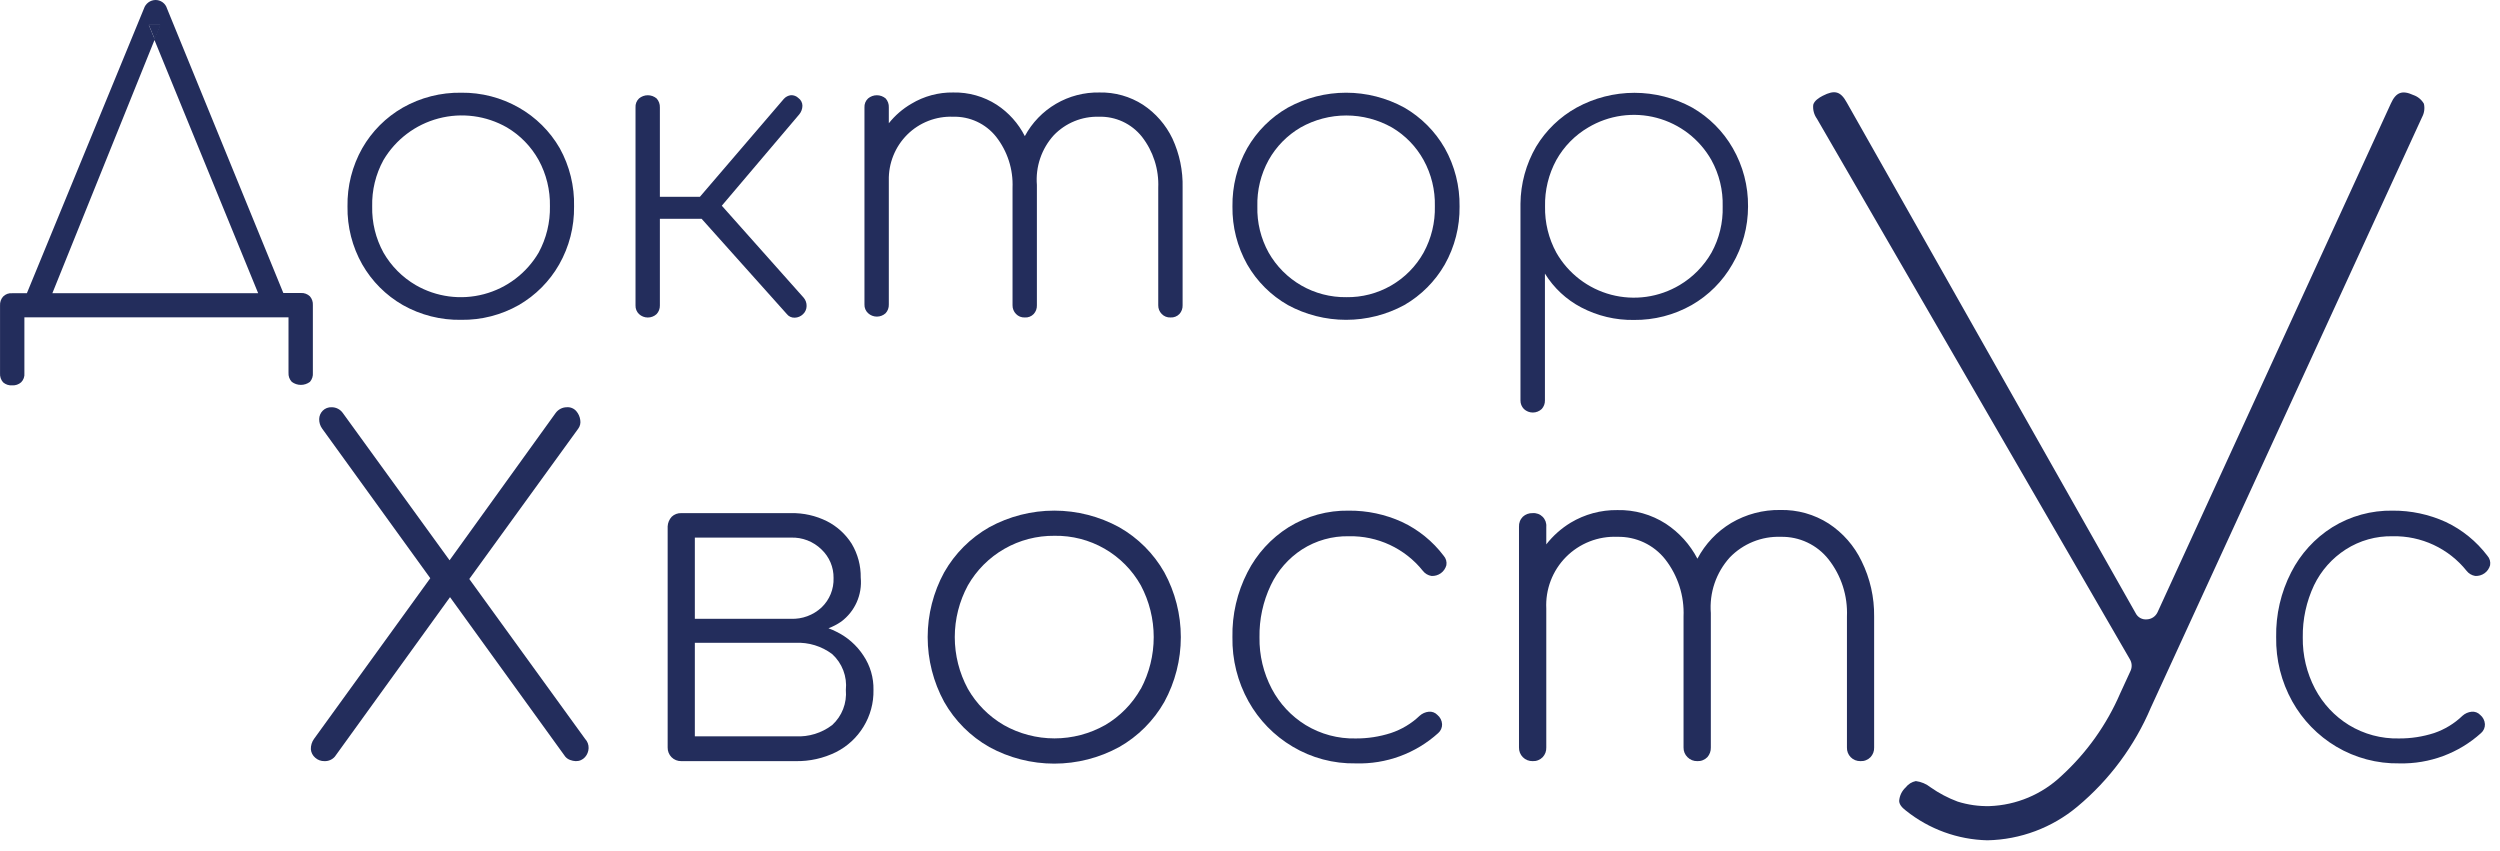 <svg width="144" height="49" viewBox="0 0 144 49" fill="none" xmlns="http://www.w3.org/2000/svg">
<path d="M33.904 43.094C33.898 43.286 33.824 43.47 33.696 43.613C33.629 43.688 33.547 43.747 33.455 43.786C33.363 43.826 33.263 43.844 33.163 43.841C33.054 43.836 32.947 43.815 32.845 43.776C32.734 43.738 32.635 43.67 32.559 43.581L25.921 34.396L19.288 43.581C19.215 43.666 19.122 43.734 19.019 43.779C18.916 43.824 18.803 43.845 18.691 43.841C18.495 43.847 18.304 43.777 18.158 43.646C18.086 43.585 18.026 43.511 17.983 43.427C17.939 43.344 17.913 43.252 17.905 43.158C17.899 42.945 17.962 42.735 18.087 42.561L24.784 33.304L18.554 24.684C18.44 24.526 18.381 24.334 18.385 24.139C18.388 23.956 18.463 23.781 18.593 23.652C18.66 23.586 18.739 23.535 18.826 23.502C18.913 23.468 19.007 23.453 19.1 23.457C19.228 23.456 19.354 23.486 19.467 23.545C19.58 23.604 19.677 23.689 19.75 23.794L25.895 32.272L32.001 23.794C32.074 23.691 32.172 23.606 32.285 23.547C32.398 23.488 32.523 23.457 32.65 23.457C32.753 23.449 32.855 23.465 32.95 23.505C33.045 23.544 33.129 23.606 33.196 23.684C33.319 23.827 33.398 24.003 33.423 24.191C33.439 24.278 33.436 24.367 33.416 24.453C33.396 24.539 33.359 24.62 33.306 24.691L27.031 33.35L33.703 42.561C33.77 42.632 33.822 42.715 33.857 42.807C33.892 42.898 33.907 42.996 33.904 43.094Z" fill="#232D5C"/>
<path d="M49.734 37.761C49.344 37.164 48.798 36.685 48.156 36.377C48.014 36.306 47.869 36.243 47.72 36.189C47.98 36.091 48.226 35.962 48.454 35.805C48.843 35.515 49.151 35.13 49.348 34.686C49.545 34.242 49.624 33.755 49.578 33.272C49.589 32.587 49.409 31.912 49.059 31.323C48.71 30.77 48.219 30.321 47.636 30.024C46.991 29.702 46.278 29.541 45.557 29.556H39.243C39.142 29.552 39.041 29.568 38.946 29.604C38.851 29.639 38.764 29.694 38.691 29.764C38.551 29.915 38.468 30.11 38.457 30.316V43.055C38.455 43.159 38.473 43.262 38.512 43.359C38.55 43.455 38.608 43.543 38.681 43.616C38.755 43.69 38.843 43.748 38.939 43.786C39.036 43.825 39.139 43.843 39.243 43.841H45.824C46.631 43.857 47.431 43.679 48.156 43.321C48.807 42.992 49.353 42.488 49.734 41.866C50.127 41.228 50.328 40.491 50.312 39.742C50.328 39.038 50.126 38.346 49.734 37.761ZM40.023 30.966H45.557C45.882 30.954 46.205 31.009 46.508 31.126C46.81 31.243 47.086 31.421 47.318 31.648C47.541 31.859 47.718 32.114 47.838 32.397C47.958 32.68 48.017 32.984 48.013 33.291C48.024 33.608 47.968 33.924 47.848 34.217C47.728 34.51 47.547 34.775 47.318 34.993C47.081 35.212 46.804 35.382 46.502 35.493C46.2 35.605 45.879 35.656 45.557 35.643H40.023V30.966ZM47.935 41.762C47.331 42.223 46.582 42.453 45.824 42.412H40.023V37.026H45.824C46.581 36.99 47.328 37.22 47.935 37.676C48.218 37.935 48.437 38.256 48.574 38.615C48.711 38.974 48.761 39.36 48.721 39.742C48.754 40.116 48.7 40.493 48.564 40.844C48.428 41.194 48.212 41.508 47.935 41.762Z" fill="#232D5C"/>
<path d="M67.065 32.967C66.449 31.882 65.551 30.984 64.466 30.368C63.319 29.741 62.033 29.412 60.725 29.412C59.417 29.412 58.13 29.741 56.983 30.368C55.898 30.984 55.001 31.882 54.385 32.967C53.761 34.111 53.434 35.395 53.434 36.698C53.434 38.002 53.761 39.285 54.385 40.43C55.001 41.515 55.898 42.413 56.983 43.029C58.13 43.656 59.417 43.985 60.725 43.985C62.033 43.985 63.319 43.656 64.466 43.029C65.551 42.413 66.449 41.515 67.065 40.43C67.689 39.285 68.016 38.002 68.016 36.698C68.016 35.395 67.689 34.111 67.065 32.967ZM65.707 39.677C65.221 40.54 64.515 41.26 63.661 41.762C62.769 42.266 61.762 42.531 60.738 42.531C59.713 42.531 58.706 42.266 57.815 41.762C56.955 41.26 56.243 40.541 55.749 39.677C55.255 38.762 54.995 37.738 54.995 36.698C54.995 35.658 55.255 34.635 55.749 33.72C56.25 32.842 56.977 32.114 57.854 31.612C58.731 31.109 59.727 30.851 60.738 30.862C61.748 30.845 62.744 31.101 63.62 31.604C64.496 32.108 65.22 32.839 65.714 33.72C66.2 34.638 66.454 35.66 66.454 36.698C66.454 37.737 66.2 38.759 65.714 39.677H65.707Z" fill="#232D5C"/>
<path d="M74.996 31.648C75.802 31.132 76.742 30.868 77.698 30.888C78.513 30.871 79.32 31.042 80.057 31.386C80.795 31.731 81.444 32.24 81.953 32.876C82.076 33.036 82.254 33.143 82.453 33.175C82.645 33.186 82.835 33.13 82.992 33.018C83.148 32.906 83.26 32.743 83.311 32.557C83.328 32.461 83.323 32.361 83.296 32.267C83.269 32.172 83.221 32.085 83.155 32.012C82.524 31.176 81.699 30.508 80.751 30.063C79.793 29.627 78.751 29.405 77.698 29.413C76.472 29.392 75.266 29.723 74.223 30.368C73.212 31.004 72.393 31.902 71.852 32.967C71.26 34.121 70.963 35.404 70.988 36.702C70.966 37.996 71.286 39.274 71.917 40.404C72.518 41.479 73.392 42.375 74.451 43.003C75.549 43.659 76.809 43.994 78.088 43.971C79.84 44.025 81.544 43.399 82.843 42.223C82.916 42.16 82.973 42.08 83.011 41.992C83.05 41.903 83.068 41.807 83.064 41.71C83.058 41.607 83.031 41.507 82.984 41.415C82.937 41.323 82.871 41.242 82.791 41.177C82.728 41.111 82.651 41.06 82.566 41.029C82.48 40.997 82.388 40.986 82.297 40.995C82.102 41.015 81.917 41.097 81.771 41.229C81.299 41.679 80.734 42.018 80.115 42.223C79.46 42.434 78.776 42.539 78.088 42.535C77.073 42.559 76.072 42.29 75.204 41.762C74.379 41.254 73.707 40.534 73.255 39.677C72.775 38.764 72.531 37.746 72.547 36.715C72.528 35.675 72.751 34.646 73.197 33.707C73.594 32.867 74.217 32.154 74.996 31.648Z" fill="#232D5C"/>
<path d="M107.95 35.513V43.055C107.954 43.157 107.938 43.259 107.902 43.355C107.866 43.451 107.812 43.539 107.742 43.613C107.667 43.69 107.577 43.75 107.477 43.789C107.378 43.829 107.271 43.846 107.164 43.841C107.059 43.843 106.955 43.825 106.858 43.786C106.76 43.746 106.672 43.688 106.599 43.613C106.527 43.54 106.471 43.452 106.434 43.356C106.397 43.26 106.38 43.157 106.384 43.055V35.513C106.435 34.324 106.06 33.156 105.325 32.22C104.998 31.805 104.579 31.471 104.101 31.246C103.623 31.02 103.1 30.909 102.571 30.921C102.026 30.902 101.483 30.998 100.977 31.203C100.471 31.408 100.014 31.717 99.635 32.109C99.245 32.541 98.947 33.047 98.759 33.598C98.572 34.148 98.498 34.732 98.544 35.312C98.547 35.372 98.547 35.433 98.544 35.494V43.055C98.551 43.26 98.479 43.46 98.343 43.613C98.268 43.69 98.178 43.75 98.078 43.789C97.978 43.829 97.871 43.846 97.764 43.841C97.66 43.843 97.555 43.825 97.458 43.786C97.361 43.746 97.273 43.688 97.199 43.613C97.125 43.541 97.066 43.454 97.027 43.358C96.988 43.262 96.969 43.158 96.972 43.055V35.513C97.022 34.325 96.649 33.158 95.919 32.22C95.591 31.804 95.171 31.471 94.692 31.245C94.213 31.02 93.688 30.909 93.159 30.921C92.612 30.898 92.067 30.99 91.558 31.19C91.048 31.39 90.586 31.695 90.201 32.083C89.816 32.472 89.516 32.937 89.321 33.448C89.126 33.959 89.039 34.505 89.066 35.052V43.055C89.07 43.157 89.054 43.259 89.019 43.355C88.983 43.451 88.928 43.539 88.859 43.613C88.784 43.69 88.694 43.75 88.594 43.789C88.494 43.829 88.387 43.846 88.28 43.841C88.176 43.843 88.072 43.825 87.974 43.786C87.877 43.746 87.789 43.688 87.715 43.613C87.642 43.54 87.585 43.453 87.547 43.357C87.509 43.261 87.491 43.158 87.494 43.055V30.342C87.488 30.236 87.505 30.129 87.543 30.03C87.581 29.93 87.64 29.84 87.715 29.764C87.791 29.694 87.88 29.64 87.977 29.604C88.074 29.568 88.177 29.552 88.28 29.556C88.386 29.547 88.492 29.562 88.591 29.598C88.691 29.634 88.781 29.692 88.856 29.767C88.931 29.842 88.988 29.932 89.025 30.031C89.061 30.131 89.075 30.237 89.066 30.342V31.356C89.454 30.858 89.93 30.436 90.469 30.108C91.281 29.621 92.212 29.369 93.159 29.381C94.147 29.358 95.12 29.632 95.952 30.167C96.72 30.672 97.347 31.365 97.771 32.181C98.221 31.329 98.894 30.617 99.72 30.122C100.575 29.618 101.553 29.359 102.545 29.375C103.534 29.353 104.506 29.626 105.338 30.16C106.154 30.696 106.807 31.444 107.229 32.324C107.717 33.315 107.964 34.408 107.95 35.513Z" fill="#232D5C"/>
<path d="M139.513 6.743L123.89 40.755C122.955 42.962 121.508 44.915 119.668 46.452C118.209 47.676 116.375 48.364 114.471 48.401C112.763 48.361 111.115 47.76 109.781 46.692C109.522 46.497 109.392 46.309 109.392 46.127C109.415 45.831 109.55 45.555 109.768 45.354C109.913 45.166 110.12 45.036 110.353 44.99C110.662 45.03 110.954 45.154 111.198 45.348C111.682 45.689 112.208 45.966 112.763 46.173C113.356 46.358 113.974 46.446 114.595 46.432C116.146 46.377 117.622 45.755 118.746 44.685C120.195 43.359 121.346 41.74 122.124 39.937L122.721 38.638C122.768 38.534 122.789 38.422 122.783 38.309C122.777 38.196 122.745 38.086 122.689 37.988L104.656 6.84C104.488 6.607 104.412 6.321 104.442 6.035C104.5 5.808 104.773 5.626 104.994 5.515C105.676 5.165 106.02 5.255 106.378 5.912L123.013 35.318C123.072 35.437 123.166 35.535 123.282 35.599C123.398 35.662 123.531 35.689 123.663 35.675C123.793 35.67 123.918 35.628 124.026 35.556C124.133 35.484 124.219 35.384 124.274 35.266L137.714 5.963C138.006 5.314 138.363 5.178 139.013 5.476C139.268 5.563 139.483 5.741 139.617 5.976C139.676 6.236 139.639 6.509 139.513 6.743Z" fill="#232D5C"/>
<path d="M135.115 31.648C135.921 31.132 136.861 30.868 137.818 30.888C138.632 30.871 139.439 31.042 140.176 31.386C140.914 31.731 141.563 32.24 142.072 32.876C142.195 33.036 142.374 33.143 142.573 33.175C142.765 33.186 142.955 33.13 143.111 33.018C143.267 32.906 143.38 32.743 143.43 32.557C143.447 32.461 143.442 32.361 143.415 32.267C143.388 32.172 143.34 32.085 143.274 32.012C142.642 31.178 141.817 30.509 140.871 30.063C139.912 29.628 138.87 29.406 137.818 29.413C136.592 29.392 135.385 29.723 134.342 30.368C133.331 31.004 132.512 31.902 131.971 32.967C131.379 34.121 131.083 35.404 131.107 36.702C131.085 37.996 131.406 39.274 132.036 40.404C132.636 41.477 133.508 42.373 134.563 43.003C135.664 43.658 136.926 43.993 138.207 43.971C139.941 44.01 141.623 43.385 142.91 42.223C142.983 42.16 143.04 42.08 143.079 41.992C143.117 41.903 143.135 41.807 143.131 41.71C143.125 41.607 143.098 41.507 143.051 41.415C143.004 41.323 142.938 41.242 142.858 41.177C142.795 41.111 142.718 41.061 142.633 41.029C142.547 40.998 142.455 40.986 142.365 40.995C142.169 41.015 141.984 41.097 141.838 41.229C141.374 41.676 140.818 42.015 140.208 42.223C139.553 42.434 138.869 42.539 138.181 42.535C137.166 42.559 136.164 42.291 135.297 41.762C134.473 41.254 133.8 40.534 133.348 39.677C132.868 38.764 132.625 37.746 132.64 36.715C132.624 35.676 132.847 34.647 133.29 33.707C133.697 32.865 134.329 32.153 135.115 31.648Z" fill="#232D5C"/>
<path d="M8.57 1.436L8.915 2.267L9.252 1.436H8.57Z" fill="#232D5C"/>
<path d="M17.853 17.071C17.784 17.004 17.701 16.951 17.61 16.918C17.52 16.884 17.423 16.87 17.326 16.877H16.32L9.622 0.494C9.579 0.348 9.489 0.22 9.366 0.131C9.242 0.041 9.093 -0.004 8.94 0C8.795 0.006 8.654 0.057 8.538 0.145C8.422 0.234 8.336 0.355 8.291 0.494L1.548 16.89H0.704C0.607 16.881 0.51 16.893 0.418 16.927C0.327 16.961 0.245 17.015 0.177 17.084C0.054 17.226 -0.009 17.41 0.002 17.598V21.495C-0.005 21.59 0.007 21.685 0.037 21.776C0.067 21.866 0.115 21.95 0.177 22.021C0.249 22.084 0.333 22.132 0.423 22.162C0.513 22.192 0.609 22.204 0.704 22.197C0.891 22.208 1.075 22.145 1.217 22.021C1.285 21.953 1.338 21.87 1.37 21.779C1.403 21.688 1.415 21.591 1.405 21.495V18.28H16.618V21.469C16.612 21.565 16.625 21.661 16.657 21.752C16.69 21.842 16.741 21.925 16.807 21.995C16.958 22.108 17.141 22.17 17.33 22.17C17.518 22.17 17.702 22.108 17.853 21.995C17.914 21.923 17.961 21.839 17.99 21.749C18.019 21.659 18.03 21.564 18.021 21.469V17.572C18.032 17.389 17.971 17.21 17.853 17.071ZM3.016 16.89L8.914 2.267L8.57 1.436H9.22L8.882 2.267L14.871 16.89H3.016Z" fill="#232D5C"/>
<path d="M32.241 8.536C31.677 7.56 30.863 6.753 29.883 6.197C28.874 5.623 27.731 5.327 26.57 5.34C25.392 5.321 24.23 5.617 23.205 6.197C22.232 6.755 21.424 7.562 20.867 8.536C20.289 9.56 19.995 10.719 20.016 11.894C19.997 13.063 20.291 14.216 20.867 15.233C21.424 16.206 22.232 17.014 23.205 17.572C24.231 18.15 25.393 18.444 26.57 18.422C27.73 18.438 28.873 18.144 29.883 17.572C30.851 17.011 31.654 16.204 32.208 15.233C32.786 14.216 33.082 13.064 33.066 11.894C33.094 10.721 32.809 9.562 32.241 8.536ZM31.026 14.551C30.332 15.734 29.198 16.595 27.871 16.945C26.545 17.296 25.134 17.108 23.946 16.422C23.174 15.971 22.533 15.326 22.088 14.551C21.642 13.738 21.418 12.822 21.438 11.894C21.415 10.96 21.639 10.037 22.088 9.218C22.79 8.034 23.929 7.173 25.26 6.822C26.59 6.471 28.006 6.657 29.201 7.341C29.965 7.794 30.595 8.442 31.026 9.218C31.47 10.032 31.694 10.948 31.676 11.875C31.695 12.808 31.471 13.73 31.026 14.551Z" fill="#232D5C"/>
<path d="M46.46 17.63C46.459 17.718 46.44 17.805 46.404 17.885C46.369 17.966 46.317 18.038 46.253 18.098C46.125 18.222 45.956 18.294 45.778 18.299C45.688 18.303 45.599 18.285 45.517 18.247C45.435 18.208 45.365 18.15 45.311 18.078L40.413 12.602H38.009V17.591C38.014 17.776 37.947 17.956 37.821 18.091C37.683 18.219 37.502 18.289 37.314 18.289C37.127 18.289 36.946 18.219 36.808 18.091C36.74 18.027 36.687 17.949 36.653 17.863C36.618 17.777 36.602 17.684 36.606 17.591V6.191C36.599 6.095 36.614 5.998 36.648 5.908C36.683 5.818 36.738 5.737 36.808 5.671C36.949 5.552 37.129 5.486 37.314 5.486C37.5 5.486 37.679 5.552 37.821 5.671C37.95 5.813 38.017 6 38.009 6.191V11.335H40.315L45.148 5.697C45.254 5.578 45.399 5.502 45.557 5.483C45.636 5.479 45.715 5.492 45.789 5.52C45.862 5.548 45.93 5.59 45.986 5.645C46.058 5.696 46.117 5.763 46.157 5.841C46.198 5.919 46.22 6.005 46.22 6.093C46.217 6.274 46.153 6.448 46.038 6.587L41.576 11.849L46.298 17.156C46.408 17.289 46.465 17.457 46.46 17.63Z" fill="#232D5C"/>
<path d="M68.118 10.816V17.584C68.125 17.769 68.06 17.948 67.936 18.085C67.87 18.154 67.79 18.208 67.701 18.242C67.613 18.277 67.518 18.292 67.422 18.286C67.329 18.291 67.234 18.276 67.147 18.241C67.06 18.206 66.981 18.153 66.916 18.085C66.85 18.019 66.799 17.941 66.764 17.855C66.73 17.769 66.713 17.677 66.715 17.584V10.816C66.76 9.754 66.426 8.711 65.773 7.873C65.478 7.503 65.1 7.206 64.671 7.006C64.241 6.807 63.771 6.71 63.298 6.724C62.814 6.71 62.333 6.798 61.886 6.981C61.438 7.165 61.034 7.44 60.699 7.789C60.349 8.174 60.082 8.627 59.915 9.12C59.747 9.613 59.683 10.135 59.725 10.653V17.584C59.732 17.769 59.667 17.948 59.543 18.085C59.477 18.155 59.396 18.209 59.306 18.244C59.216 18.279 59.12 18.293 59.023 18.286C58.931 18.29 58.838 18.274 58.752 18.24C58.665 18.205 58.587 18.152 58.523 18.085C58.458 18.019 58.406 17.941 58.372 17.855C58.337 17.769 58.32 17.677 58.322 17.584V10.816C58.366 9.753 58.03 8.71 57.373 7.873C57.078 7.503 56.701 7.207 56.271 7.007C55.842 6.808 55.372 6.711 54.899 6.724C54.411 6.705 53.924 6.787 53.469 6.965C53.014 7.143 52.601 7.412 52.255 7.756C51.909 8.102 51.637 8.513 51.455 8.966C51.273 9.42 51.185 9.905 51.196 10.394V17.539C51.203 17.723 51.138 17.903 51.014 18.039C50.876 18.167 50.695 18.237 50.507 18.237C50.32 18.237 50.139 18.167 50.001 18.039C49.932 17.976 49.878 17.898 49.842 17.812C49.806 17.726 49.789 17.633 49.793 17.539V6.191C49.787 6.094 49.802 5.997 49.838 5.907C49.874 5.818 49.929 5.737 50.001 5.671C50.142 5.552 50.322 5.486 50.507 5.486C50.693 5.486 50.872 5.552 51.014 5.671C51.141 5.814 51.206 6 51.196 6.191V7.1C51.555 6.648 51.996 6.267 52.495 5.977C53.222 5.539 54.057 5.314 54.905 5.327C55.793 5.308 56.666 5.554 57.413 6.035C58.1 6.485 58.658 7.108 59.03 7.841C59.446 7.067 60.068 6.422 60.826 5.979C61.585 5.535 62.451 5.31 63.33 5.327C64.218 5.308 65.091 5.554 65.838 6.035C66.569 6.519 67.155 7.193 67.533 7.984C67.943 8.87 68.143 9.839 68.118 10.816Z" fill="#232D5C"/>
<path d="M83.22 8.536C82.663 7.564 81.858 6.757 80.888 6.197C79.86 5.635 78.708 5.34 77.536 5.34C76.365 5.34 75.212 5.635 74.184 6.197C73.208 6.753 72.398 7.561 71.839 8.536C71.265 9.561 70.972 10.719 70.989 11.894C70.973 13.063 71.267 14.214 71.839 15.233C72.398 16.208 73.208 17.016 74.184 17.572C75.213 18.13 76.366 18.422 77.536 18.422C78.707 18.422 79.859 18.13 80.888 17.572C81.858 17.012 82.663 16.205 83.22 15.233C83.793 14.214 84.087 13.063 84.071 11.894C84.088 10.719 83.795 9.561 83.22 8.536ZM81.999 14.551C81.558 15.341 80.91 15.998 80.125 16.449C79.341 16.901 78.448 17.132 77.543 17.117C76.636 17.128 75.744 16.896 74.958 16.445C74.172 15.993 73.521 15.339 73.074 14.551C72.624 13.739 72.4 12.822 72.424 11.894C72.398 10.96 72.623 10.036 73.074 9.218C73.51 8.439 74.147 7.791 74.918 7.341C75.721 6.889 76.626 6.652 77.546 6.652C78.466 6.652 79.371 6.889 80.174 7.341C80.939 7.792 81.569 8.44 81.999 9.218C82.446 10.031 82.67 10.947 82.648 11.875C82.671 12.808 82.447 13.732 81.999 14.551Z" fill="#232D5C"/>
<path d="M99.81 8.536C99.252 7.562 98.445 6.755 97.472 6.197C96.451 5.639 95.306 5.346 94.143 5.346C92.979 5.346 91.835 5.639 90.814 6.197C89.853 6.73 89.049 7.505 88.482 8.445C87.9 9.446 87.589 10.581 87.579 11.738V23.061C87.577 23.153 87.594 23.245 87.628 23.331C87.663 23.417 87.715 23.495 87.78 23.561C87.918 23.69 88.101 23.762 88.29 23.762C88.479 23.762 88.662 23.69 88.8 23.561C88.926 23.425 88.994 23.246 88.988 23.061V15.759C89.498 16.585 90.22 17.258 91.08 17.708C92.015 18.198 93.058 18.446 94.114 18.429C95.278 18.441 96.426 18.146 97.439 17.572C98.413 17.014 99.22 16.206 99.778 15.233C100.374 14.221 100.688 13.069 100.687 11.894C100.7 10.717 100.397 9.557 99.81 8.536ZM98.583 14.551C98.142 15.323 97.509 15.968 96.744 16.422C96.157 16.771 95.506 17.001 94.829 17.096C94.152 17.191 93.463 17.15 92.802 16.976C92.141 16.802 91.521 16.498 90.979 16.081C90.437 15.665 89.983 15.145 89.644 14.551C89.201 13.737 88.977 12.821 88.995 11.894C88.975 10.961 89.198 10.038 89.644 9.218C90.079 8.44 90.714 7.791 91.483 7.341C92.07 6.991 92.721 6.761 93.398 6.666C94.075 6.571 94.764 6.612 95.424 6.787C96.085 6.962 96.704 7.267 97.246 7.684C97.787 8.102 98.239 8.623 98.576 9.218C99.028 10.036 99.252 10.96 99.226 11.894C99.252 12.821 99.03 13.739 98.583 14.551Z" fill="#232D5C"/>
</svg>
